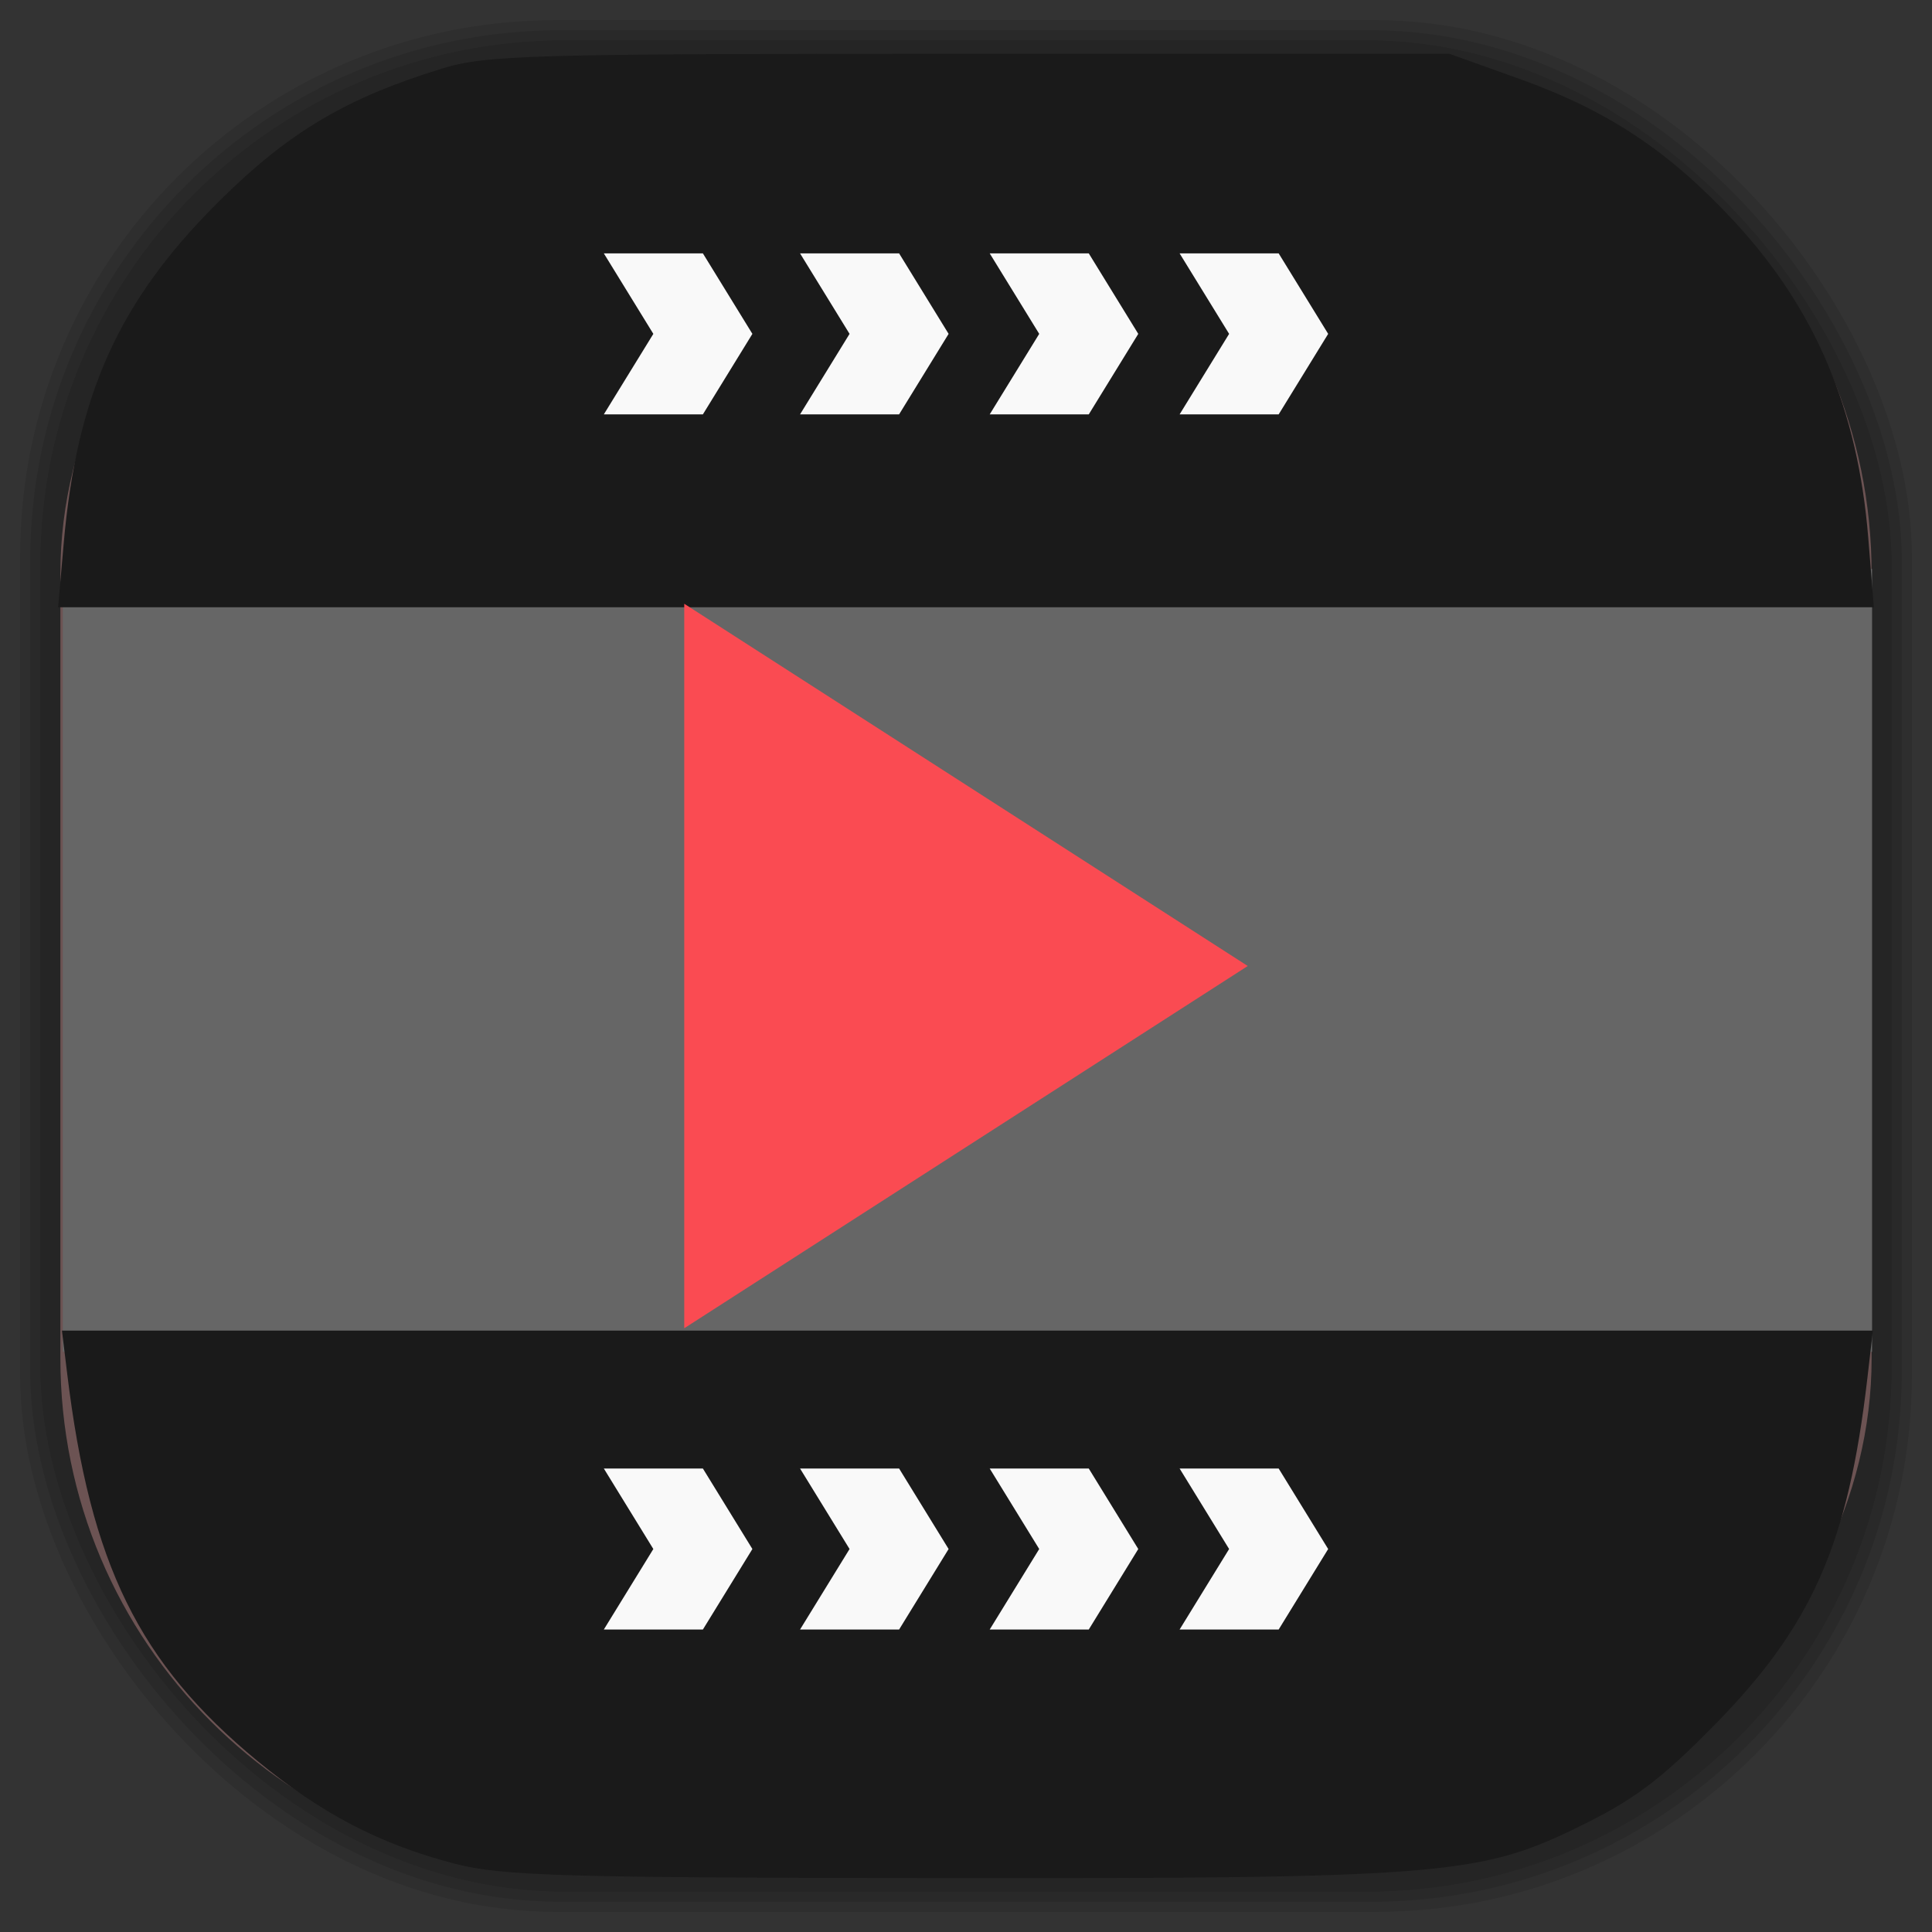 <?xml version="1.0" encoding="UTF-8" standalone="no"?>
<svg
   xmlns:dc="http://purl.org/dc/elements/1.1/"
   xmlns:cc="http://creativecommons.org/ns#"
   xmlns:rdf="http://www.w3.org/1999/02/22-rdf-syntax-ns#"
   xmlns:svg="http://www.w3.org/2000/svg"
   xmlns="http://www.w3.org/2000/svg"
   xmlns:sodipodi="http://sodipodi.sourceforge.net/DTD/sodipodi-0.dtd"
   xmlns:inkscape="http://www.inkscape.org/namespaces/inkscape"
   viewBox="0 0 48 48"
   id="svg2"
   version="1.1"
   inkscape:version="0.48.4 r9939"
   width="100%"
   height="100%"
   sodipodi:docname="audience.svg">
  <rect x="0" y="0" width="48" height="48" fill="#333333" stroke="none"/>
  <sodipodi:namedview
     pagecolor="#ffffff"
     bordercolor="#666666"
     borderopacity="1"
     objecttolerance="10"
     gridtolerance="10"
     guidetolerance="10"
     inkscape:pageopacity="0"
     inkscape:pageshadow="2"
     inkscape:window-width="1440"
     inkscape:window-height="834"
     id="namedview94"
     showgrid="false"
     inkscape:zoom="6.9532167"
     inkscape:cx="17.582541"
     inkscape:cy="21.123633"
     inkscape:window-x="0"
     inkscape:window-y="27"
     inkscape:window-maximized="1"
     inkscape:current-layer="svg2" />
  <defs
     id="defs4">
    <inkscape:path-effect
       effect="spiro"
       id="path-effect3187"
       is_visible="true" />
    <inkscape:path-effect
       effect="spiro"
       id="path-effect3183"
       is_visible="true" />
    <clipPath
       id="clipPath-608500842">
      <g
         transform="translate(0,-1004.362)"
         id="g7">
        <path
           d="m -24 13 c 0 1.105 -0.672 2 -1.5 2 -0.828 0 -1.5 -0.895 -1.5 -2 0 -1.105 0.672 -2 1.5 -2 0.828 0 1.5 0.895 1.5 2 z"
           transform="matrix(15.333,0,0,11.5,415,878.862)"
           fill="#1890d0"
           id="path9" />
      </g>
    </clipPath>
    <clipPath
       id="clipPath11">
      <g
         transform="translate(0,-1004.362)"
         id="g13">
        <path
           d="m -24 13 c 0 1.105 -0.672 2 -1.5 2 -0.828 0 -1.5 -0.895 -1.5 -2 0 -1.105 0.672 -2 1.5 -2 0.828 0 1.5 0.895 1.5 2 z"
           transform="matrix(15.333,0,0,11.5,415,878.862)"
           fill="#1890d0"
           id="path15" />
      </g>
    </clipPath>
    <linearGradient
       id="linearGradient3157"
       gradientUnits="userSpaceOnUse"
       gradientTransform="matrix(0,-1,1,0,-51.051,51.661)"
       x1="1"
       x2="47">
      <stop
         stop-color="#434343"
         stop-opacity="1"
         id="stop18" />
      <stop
         offset="1"
         stop-color="#4d4d4d"
         stop-opacity="1"
         id="stop20" />
    </linearGradient>
    <linearGradient
       id="linearGradient3764"
       x1="1"
       x2="47"
       gradientUnits="userSpaceOnUse"
       gradientTransform="matrix(0,-1,1,0,-1.5e-6,48)">
      <stop
         stop-color="#b5945b"
         stop-opacity="1"
         id="stop7" />
      <stop
         offset="1"
         stop-color="#bb9e69"
         stop-opacity="1"
         id="stop9" />
    </linearGradient>
    <clipPath
       id="clipPath-899834956">
      <g
         transform="translate(0,-1004.362)"
         id="g12">
        <path
           d="m -24 13 c 0 1.105 -0.672 2 -1.5 2 -0.828 0 -1.5 -0.895 -1.5 -2 0 -1.105 0.672 -2 1.5 -2 0.828 0 1.5 0.895 1.5 2 z"
           transform="matrix(15.333,0,0,11.5,415,878.862)"
           fill="#1890d0"
           id="path14" />
      </g>
    </clipPath>
    <clipPath
       id="clipPath-909443126">
      <g
         transform="translate(0,-1004.362)"
         id="g17">
        <path
           d="m -24 13 c 0 1.105 -0.672 2 -1.5 2 -0.828 0 -1.5 -0.895 -1.5 -2 0 -1.105 0.672 -2 1.5 -2 0.828 0 1.5 0.895 1.5 2 z"
           transform="matrix(15.333,0,0,11.5,415,878.862)"
           fill="#1890d0"
           id="path19" />
      </g>
    </clipPath>
    <clipPath
       id="clipPath-909443126-7">
      <g
         transform="translate(0,-1004.362)"
         id="g17-2">
        <path
           style="fill:#1890d0"
           inkscape:connector-curvature="0"
           d="m -24,13 c 0,1.105 -0.672,2 -1.5,2 -0.828,0 -1.5,-0.895 -1.5,-2 0,-1.105 0.672,-2 1.5,-2 0.828,0 1.5,0.895 1.5,2 z"
           transform="matrix(15.333,0,0,11.5,415,878.862)"
           id="path19-3" />
      </g>
    </clipPath>
    <linearGradient
       id="linearGradient3759">
      <stop
         id="stop3761"
         offset="0"
         style="stop-color:#a75e15;stop-opacity:1;" />
      <stop
         id="stop3763"
         offset="1"
         style="stop-color:#ffffff;stop-opacity:0;" />
    </linearGradient>
    <linearGradient
       id="linearGradient3777">
      <stop
         id="stop3779"
         offset="0"
         style="stop-color:#e0dd00;stop-opacity:1;" />
      <stop
         id="stop3781"
         offset="1"
         style="stop-color:#000000;stop-opacity:0;" />
    </linearGradient>
  </defs>
  <g
     id="g3120">
    <g
       inkscape:label="shadows"
       id="layer2">
      <rect
         ry="13.037"
         rx="13.037"
         y="1"
         x="1"
         height="46"
         width="46"
         id="rect3007"
         style="opacity:0.1;fill:#000000;fill-opacity:1;fill-rule:nonzero;stroke:none" />
      <rect
         style="opacity:0.1;fill:#000000;fill-opacity:1;fill-rule:nonzero;stroke:none"
         id="rect3011"
         width="47"
         height="47"
         x="0.5"
         y="0.5"
         rx="13.32"
         ry="13.32" />
      <rect
         style="opacity:0.1;fill:#000000;fill-opacity:1;fill-rule:nonzero;stroke:none"
         id="rect3013"
         width="46.5"
         height="46.5"
         x="0.75"
         y="0.75"
         rx="13.178"
         ry="13.178" />
    </g>
    <g
       style="display:inline"
       inkscape:label="background-color"
       id="layer1">
      <rect
         transform="matrix(0,-1,1,0,0,0)"
         ry="12.753"
         rx="12.753"
         y="1.5"
         x="-46.5"
         height="45"
         width="45"
         id="rect2988"
         style="fill:#6c5353;fill-opacity:1;fill-rule:nonzero;stroke:none" />
    </g>
  </g>
  <g
     id="g3242"
     transform="translate(0.036,-0.139)">
    <path
       inkscape:connector-curvature="0"
       id="path3234"
       d="m 1.525,24 0,-9.725 22.475,0 22.475,0 0,9.725 0,9.725 -22.475,0 -22.475,0 0,-9.725 z"
       style="fill:#666666;fill-opacity:1;fill-rule:nonzero;stroke:none" />
    <path
       inkscape:connector-curvature="0"
       id="path3238"
       d="M 1.546,13.647 C 1.87,9.926 2.923,7.605 5.404,5.142 7.128,3.43 8.549,2.582 10.927,1.848 12.043,1.504 13.073,1.475 24.055,1.475 l 11.917,0 1.741,0.623 c 2.206,0.79 3.722,1.797 5.345,3.55 2.009,2.17 3.063,4.66 3.322,7.848 l 0.14,1.73 -22.556,0 -22.556,0 0.138,-1.579 z"
       style="fill:#1a1a1a;fill-opacity:1;fill-rule:nonzero;stroke:none" />
    <path
       inkscape:connector-curvature="0"
       id="path3240"
       d="M 11.276,46.446 C 9.424,45.968 7.948,45.201 6.357,43.887 3.413,41.459 2.209,39.006 1.633,34.265 l -0.13,-1.068 22.496,0 22.496,0 -0.135,1.169 c -0.479,4.139 -1.375,6.169 -3.817,8.647 -1.359,1.38 -1.999,1.855 -3.439,2.553 -2.406,1.168 -3.467,1.249 -16.13,1.234 -9.034,-0.011 -10.544,-0.057 -11.7,-0.355 l 0,0 z"
       style="fill:#1a1a1a;fill-opacity:1;fill-rule:nonzero;stroke:none" />
  </g>
  <g
     transform="translate(-73.627,-1.22)"
     id="g3170-6">
    <path
       id="path64-3-9"
       d="m 90.627,16.22 0,18 14,-9 m -14,-9"
       inkscape:connector-curvature="0"
       style="fill:#fa4b52;fill-opacity:1;fill-rule:nonzero;stroke:none" />
    <path
       id="path68-5-0"
       d="m 91.09,7.515 1.23,2 -1.23,2 -2.461,0 1.23,-2 -1.23,-2 m 2.461,0"
       inkscape:connector-curvature="0"
       style="fill:#f9f9f9;fill-opacity:1;fill-rule:evenodd;stroke:none" />
    <path
       id="path70-2-7"
       d="m 95.965,7.515 1.23,2 -1.23,2 -2.461,0 1.23,-2 -1.23,-2 m 2.461,0"
       inkscape:connector-curvature="0"
       style="fill:#f9f9f9;fill-opacity:1;fill-rule:evenodd;stroke:none" />
    <path
       id="path72-7-9"
       d="m 100.677,7.515 1.23,2 -1.23,2 -2.461,0 1.23,-2 -1.23,-2 m 2.461,0"
       inkscape:connector-curvature="0"
       style="fill:#f9f9f9;fill-opacity:1;fill-rule:evenodd;stroke:none" />
    <path
       id="path74-5-3"
       d="m 105.395,7.515 1.23,2 -1.23,2 -2.461,0 1.23,-2 -1.23,-2 m 2.461,0"
       inkscape:connector-curvature="0"
       style="fill:#f9f9f9;fill-opacity:1;fill-rule:evenodd;stroke:none" />
    <path
       id="path78-3-9"
       d="m 91.09,41.705 1.23,-2 -1.23,-2 -2.461,0 1.23,2 -1.23,2 m 2.461,0"
       inkscape:connector-curvature="0"
       style="fill:#f9f9f9;fill-opacity:1;fill-rule:evenodd;stroke:none" />
    <path
       id="path80-7-2"
       d="m 95.965,41.705 1.23,-2 -1.23,-2 -2.461,0 1.23,2 -1.23,2 m 2.461,0"
       inkscape:connector-curvature="0"
       style="fill:#f9f9f9;fill-opacity:1;fill-rule:evenodd;stroke:none" />
    <path
       id="path82-0-6"
       d="m 100.677,41.705 1.23,-2 -1.23,-2 -2.461,0 1.23,2 -1.23,2 m 2.461,0"
       inkscape:connector-curvature="0"
       style="fill:#f9f9f9;fill-opacity:1;fill-rule:evenodd;stroke:none" />
    <path
       id="path84-2-2"
       d="m 105.395,41.705 1.23,-2 -1.23,-2 -2.461,0 1.23,2 -1.23,2 m 2.461,0"
       inkscape:connector-curvature="0"
       style="fill:#f9f9f9;fill-opacity:1;fill-rule:evenodd;stroke:none" />
  </g>
</svg>

